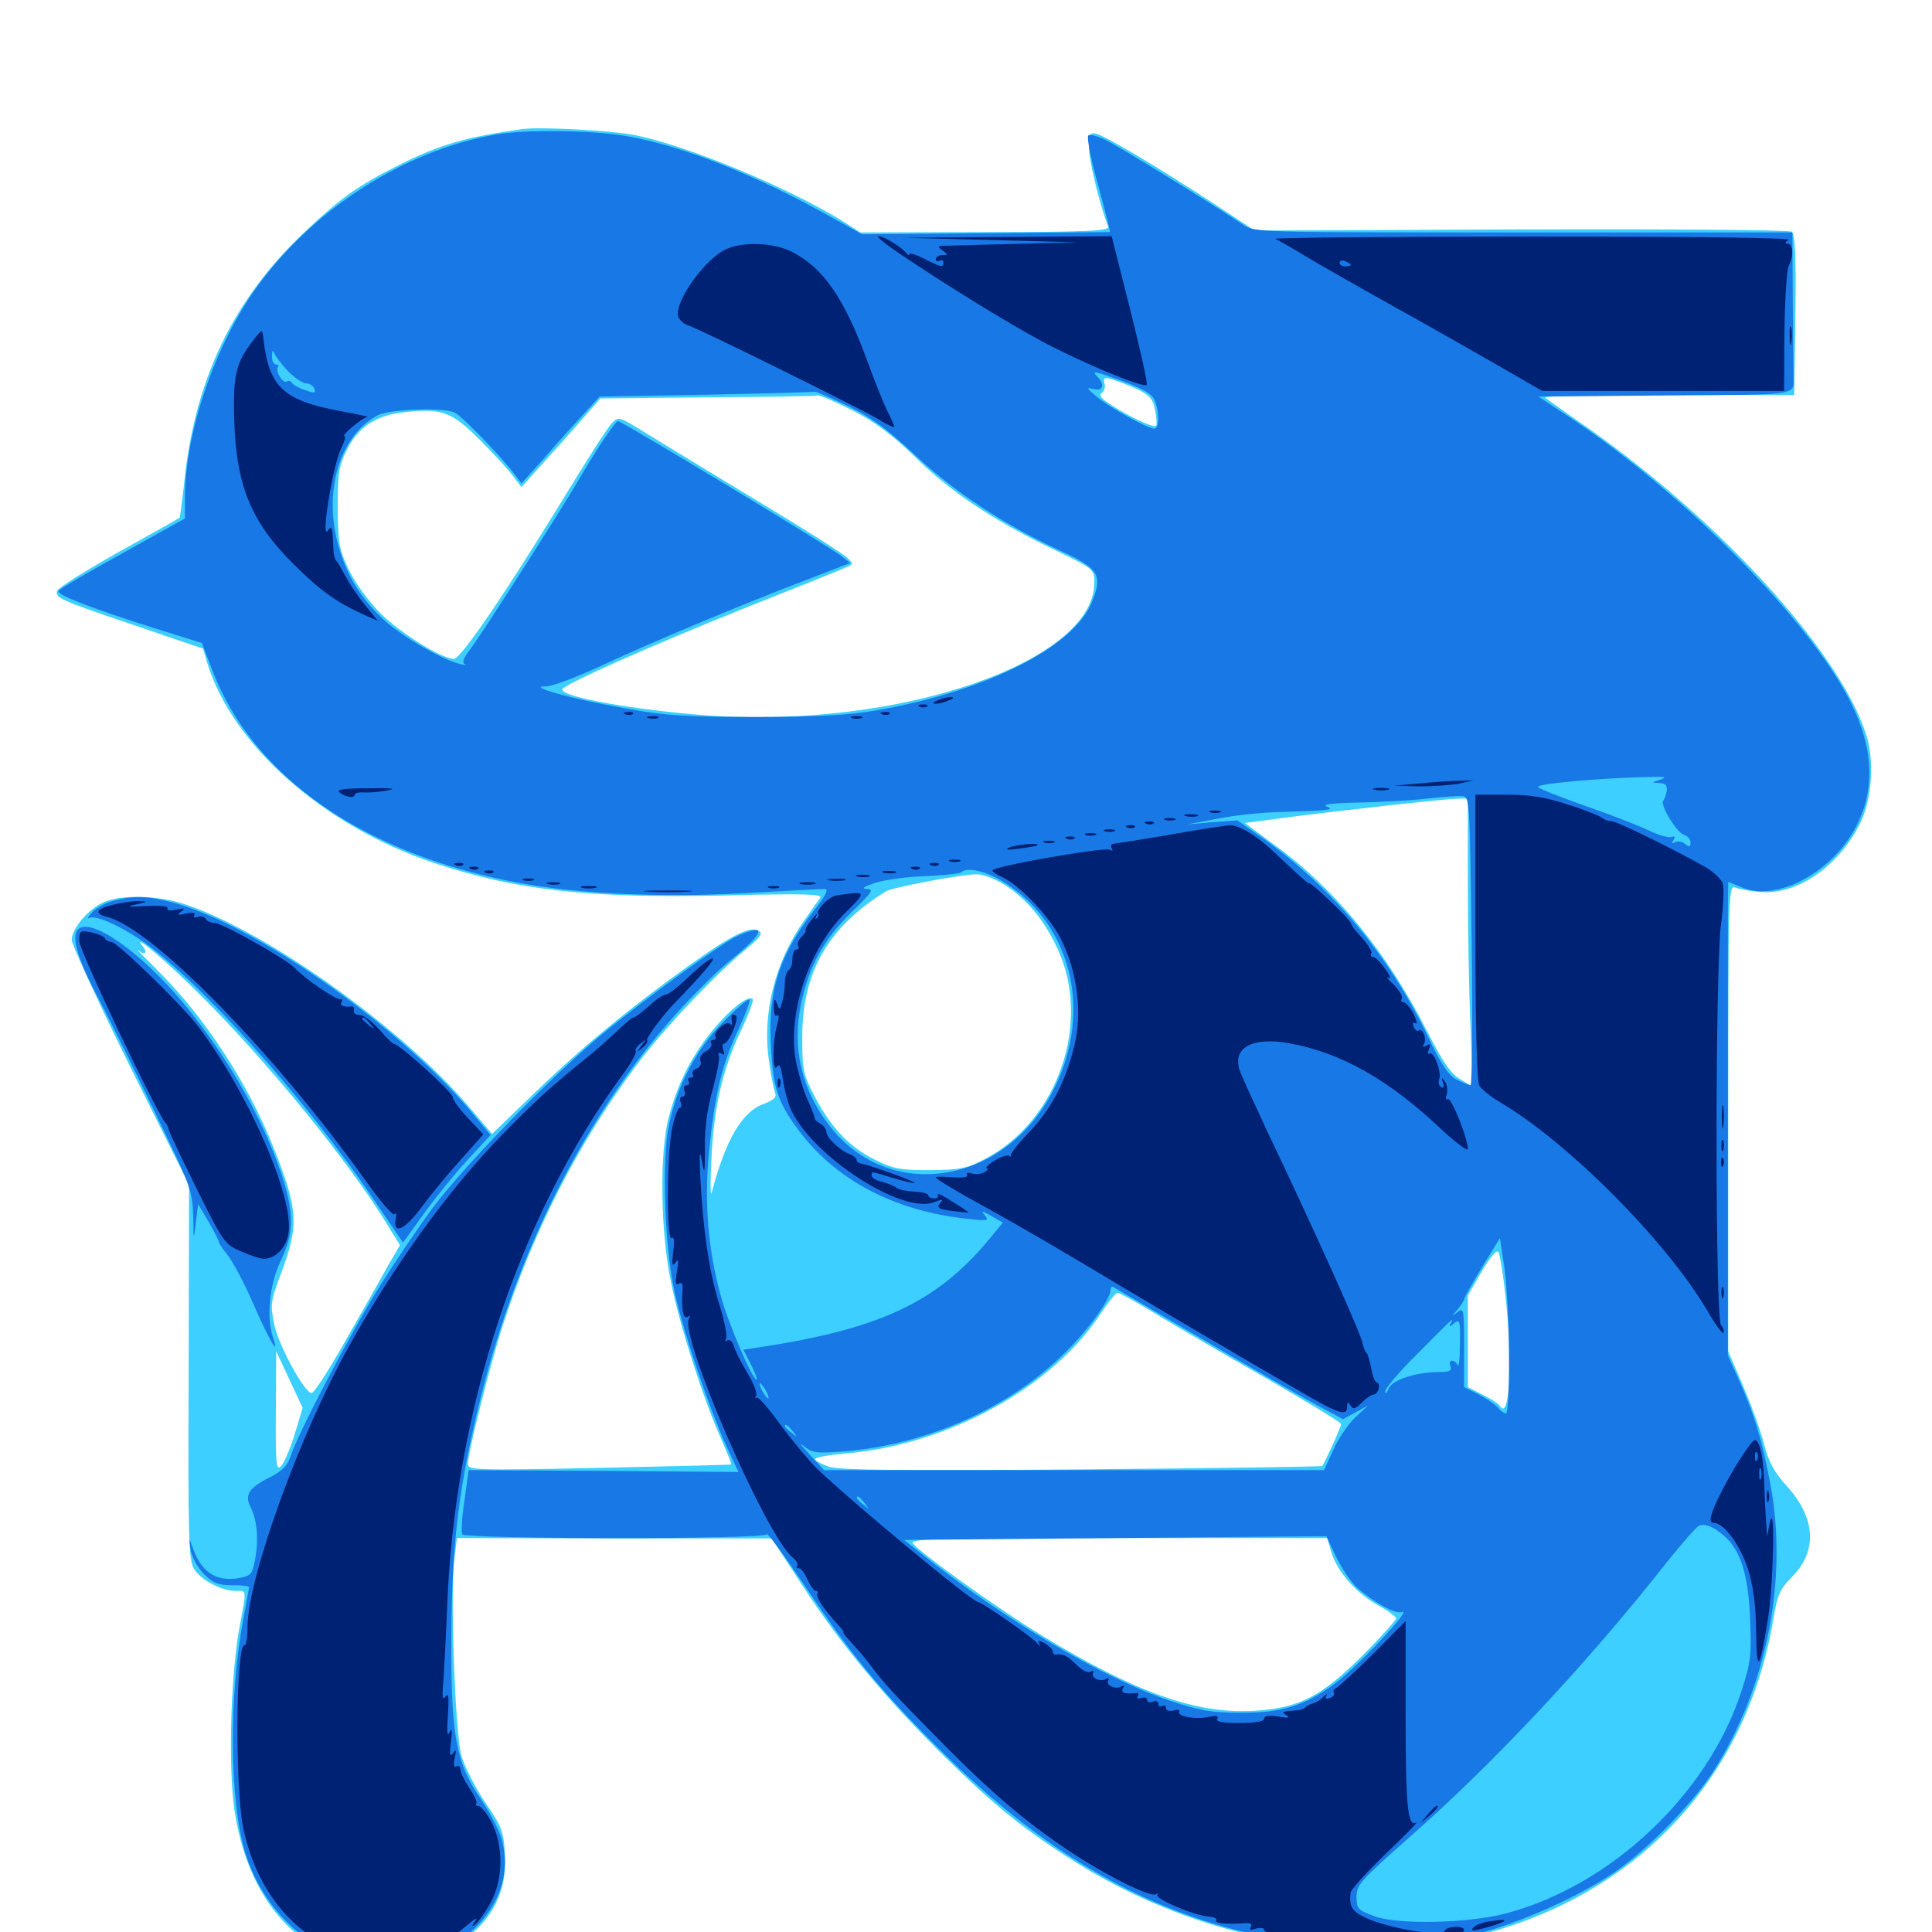<svg xmlns="http://www.w3.org/2000/svg" viewBox="0 -1000 1000 1000">
	<path fill="#3ccfff" d="M270.508 -933.203C241.211 -929.102 227.539 -925.195 206.25 -914.453C185.156 -903.906 175.586 -897.07 156.641 -878.906C120.508 -844.336 101.172 -803.906 95.508 -751.758C94.336 -741.016 93.164 -732.227 92.969 -732.031C92.969 -731.836 78.906 -724.023 61.719 -714.453C44.727 -704.883 30.273 -695.898 29.688 -694.336C28.32 -690.625 30.273 -689.648 69.531 -676.367L105.078 -664.258L107.227 -657.031C119.922 -614.648 167.383 -572.656 224.023 -553.516C267.383 -539.062 304.883 -534.961 375.586 -536.523C415.43 -537.5 425.586 -537.305 424.609 -535.352C423.633 -534.18 420.117 -528.906 416.602 -524.023C401.172 -502.539 394.336 -475.195 398.047 -450.781C399.023 -443.359 400.586 -435.938 401.172 -434.375C402.148 -432.031 400.586 -430.664 395.508 -428.711C384.18 -424.805 375.586 -410.156 368.359 -382.617C367.773 -380.469 367.578 -387.5 368.164 -398.242C369.141 -425.391 373.828 -446.094 383.008 -465.43C387.305 -474.414 390.234 -482.227 389.648 -482.812C387.305 -485.156 377.734 -477.539 368.75 -466.602C357.812 -453.125 350.977 -439.648 346.289 -422.266C341.211 -404.297 341.797 -361.719 347.461 -335.547C351.953 -313.281 364.453 -274.805 373.242 -255.273C376.367 -248.242 378.711 -242.188 378.516 -241.992C378.125 -241.797 347.461 -241.016 310.156 -240.234C245.117 -238.867 242.188 -239.062 242.188 -242.383C242.188 -248.047 253.516 -292.969 259.961 -313.086C275.977 -362.5 298.633 -407.227 328.711 -447.656C342.188 -466.016 370.312 -495.898 386.719 -509.18C393.75 -515.039 394.922 -516.797 392.773 -518.164C388.477 -520.898 378.906 -516.211 356.836 -500.391C326.953 -479.102 300.781 -457.617 276.562 -434.18L254.688 -413.086L242.383 -427.539C207.617 -468.164 138.477 -517.578 96.094 -531.836C82.227 -536.523 63.477 -537.109 54.102 -533.203C46.094 -529.883 37.109 -519.531 37.109 -513.477C37.109 -511.133 50.781 -481.445 67.383 -447.852L97.852 -386.719L97.656 -289.648C97.266 -202.539 97.656 -191.992 100.586 -187.695C104.297 -182.031 114.648 -176.562 121.875 -176.562C127.93 -176.562 127.734 -177.93 123.828 -157.031C119.141 -130.664 117.969 -81.445 121.875 -59.766C127.734 -26.172 143.555 -1.953 167.383 10.156C177.734 15.43 180.469 15.82 199.219 15.82C217.969 15.82 220.703 15.234 230.078 10.352C252.344 -1.367 262.891 -18.359 261.328 -40.625C260.742 -51.953 259.57 -54.883 251.172 -66.992C246.094 -74.609 240.625 -85.352 238.867 -91.016C235.547 -102.734 233.008 -174.805 235.156 -192.969L236.523 -203.906L317.969 -203.711H399.414L415.625 -178.906C435.156 -148.828 458.789 -120.508 488.477 -91.211C515.234 -64.844 530.469 -52.734 557.031 -35.938C614.648 0 684.375 15.625 744.141 6.055C837.695 -9.18 902.93 -72.461 917.969 -162.305C919.922 -174.414 921.289 -177.539 927.539 -183.789C940.82 -197.266 939.844 -214.062 925 -230.664C918.359 -237.891 915.43 -243.359 913.086 -252.539C911.328 -259.375 906.445 -272.852 902.148 -282.812L894.531 -300.586V-421.484C894.531 -535.742 894.727 -542.188 898.047 -540.625C899.805 -539.844 906.055 -538.672 911.719 -538.281C930.664 -536.914 952.148 -551.953 963.086 -574.414C968.945 -586.719 970.312 -606.641 965.82 -620.117C951.562 -664.062 887.109 -733.984 815.43 -783.008C808.008 -788.281 800.977 -793.164 799.805 -794.141C798.828 -795.117 826.758 -795.703 863.281 -795.703L928.711 -795.508L929.297 -836.914C929.688 -868.75 929.102 -878.906 927.344 -880.078C925.977 -881.055 862.891 -881.445 787.109 -881.25L649.414 -880.664L629.883 -893.555C600.977 -912.5 571.484 -930.078 567.188 -930.859C563.867 -931.445 563.477 -930.273 563.672 -922.656C564.062 -915.234 569.336 -893.555 573.633 -882.617C574.414 -880.469 561.719 -879.883 509.961 -879.883L445.312 -879.688L437.109 -884.961C408.789 -902.734 354.102 -925.391 327.539 -930.273C314.648 -932.617 279.297 -934.375 270.508 -933.203ZM588.867 -798.438C594.922 -795.508 596.875 -793.359 597.852 -787.891C598.633 -784.18 598.828 -780.469 598.438 -779.688C597.461 -778.125 583.398 -784.766 573.633 -791.406C569.727 -793.945 568.75 -795.703 570.312 -796.68C571.484 -797.461 572.266 -799.609 571.68 -801.562C570.898 -804.492 571.68 -804.883 575.977 -803.516C578.711 -802.734 584.57 -800.391 588.867 -798.438ZM441.406 -787.5C452.93 -781.641 461.719 -775 473.242 -763.867C491.797 -745.508 513.867 -730.859 544.531 -716.016C566.406 -705.469 566.406 -705.469 566.406 -698.438C566.406 -657.422 465.625 -622.656 366.406 -629.688C329.297 -632.422 291.016 -639.062 291.016 -643.164C291.016 -645.312 335.547 -665.234 386.719 -685.742C411.914 -695.703 434.766 -704.883 437.305 -706.055C441.992 -708.008 441.992 -708.008 438.281 -711.523C436.328 -713.477 415.625 -726.562 392.578 -740.43C369.531 -754.297 343.75 -770.117 335.352 -775.195C320.312 -784.57 320.117 -784.57 316.602 -780.859C314.648 -778.906 303.125 -760.938 291.016 -741.016C260.742 -691.602 238.477 -658.984 234.961 -658.984C228.711 -658.984 207.617 -672.07 197.07 -682.422C191.016 -688.477 183.789 -698.242 180.664 -704.883C175.586 -715.43 175 -718.555 174.805 -737.109C174.805 -754.883 175.391 -758.984 179.492 -766.992C185.352 -779.102 194.727 -785.156 209.961 -786.719C228.711 -788.672 233.789 -786.914 248.242 -772.461C255.273 -765.43 263.086 -757.031 265.43 -753.711L269.922 -747.852L277.93 -756.836C282.422 -761.719 291.602 -771.875 298.438 -779.688L310.742 -793.75L365.82 -794.336C396.094 -794.531 421.875 -794.922 423.242 -795.312C424.414 -795.508 432.617 -791.992 441.406 -787.5ZM759.766 -543.359C759.766 -519.336 760.352 -485.742 761.133 -468.75L762.305 -437.5L755.859 -441.406C750.977 -444.141 746.875 -450.195 738.477 -466.602C717.773 -507.227 691.016 -539.844 660.156 -562.305L644.336 -574.023L663.477 -576.562C691.992 -580.273 746.094 -586.328 753.516 -586.523L759.766 -586.719ZM519.727 -542.188C531.445 -534.766 540.43 -523.828 547.266 -509.18C565.234 -470.898 547.656 -419.727 509.57 -400C500.391 -395.117 496.875 -394.531 481.445 -394.336C466.016 -394.336 462.5 -394.922 452.734 -399.805C439.648 -406.25 430.078 -416.406 421.484 -432.812C415.625 -444.141 415.234 -446.484 415.234 -463.672C415.43 -497.266 428.711 -520.117 458.594 -538.672C461.914 -540.625 496.484 -547.266 505.078 -547.461C508.398 -547.656 514.648 -545.312 519.727 -542.188ZM56.641 -521.484C56.641 -521.875 55.859 -522.266 54.688 -522.266C53.711 -522.266 52.734 -521.289 52.734 -520.117C52.734 -519.141 53.711 -518.75 54.688 -519.336C55.859 -519.922 56.641 -520.898 56.641 -521.484ZM104.492 -484.18C138.477 -450.391 180.273 -399.023 199.805 -367.188L207.031 -355.469L200.586 -344.531C197.266 -338.281 187.305 -320.898 178.711 -305.859C170.117 -290.625 162.305 -278.516 161.133 -278.906C157.031 -280.078 144.336 -303.516 141.992 -314.258C139.844 -324.805 140.039 -326.367 145.312 -340.43C154.883 -365.82 154.492 -373.828 141.406 -406.445C128.32 -439.258 106.25 -473.047 82.227 -497.07C75.195 -504.102 70.117 -509.18 71.289 -508.398C74.609 -505.273 76.758 -506.641 74.023 -509.961C66.992 -518.75 86.914 -501.953 104.492 -484.18ZM779.102 -330.469C783.008 -296.484 781.445 -263.867 776.367 -272.266C775.781 -273.438 771.68 -275.977 767.383 -278.125L759.766 -282.031V-305.859V-329.492L766.992 -341.992C771.484 -349.609 774.805 -353.32 775.586 -351.953C776.367 -350.586 777.93 -340.82 779.102 -330.469ZM599.219 -319.336C609.57 -313.086 635.352 -298.047 656.25 -286.133C677.148 -274.023 694.336 -263.672 694.141 -262.891C694.141 -261.328 685.547 -242.578 684.375 -241.211C683.984 -240.82 627.93 -240.039 559.961 -239.453C466.016 -238.672 434.57 -239.062 429.102 -240.82C425.195 -242.188 421.875 -243.945 421.875 -244.727C421.875 -245.703 428.906 -246.875 437.305 -247.656C490.625 -251.953 545.312 -282.227 570.117 -320.703C573.828 -326.172 577.539 -330.859 578.516 -330.859C579.492 -330.859 588.672 -325.781 599.219 -319.336ZM152.539 -257.617C150.195 -250.195 147.07 -242.773 145.508 -241.211C142.969 -238.477 142.578 -241.797 142.773 -269.336L142.969 -300.586L149.805 -285.938L156.641 -271.289ZM689.062 -196.68C692.188 -186.523 701.562 -175.781 712.891 -169.336C718.359 -166.406 722.656 -163.086 722.656 -162.305C722.656 -161.523 715.039 -152.93 705.664 -143.555C683.789 -121.68 672.461 -115.82 648.438 -114.453C618.945 -112.891 587.5 -124.023 538.867 -153.711C517.969 -166.406 477.148 -195.508 472.656 -200.977C470.508 -203.516 481.836 -203.906 578.516 -203.906H686.914Z"/>
	<path fill="#1878e5" d="M257.227 -930.469C208.789 -922.266 159.766 -890.43 130.859 -848.438C109.961 -817.969 95.703 -774.609 95.703 -741.992V-731.641L63.477 -713.672C45.703 -703.906 30.859 -695.117 30.273 -694.141C29.102 -692.188 46.875 -685.352 80.078 -674.805L104.492 -667.188L109.961 -652.93C131.055 -597.656 188.867 -557.617 268.945 -542.969C299.219 -537.305 342.578 -535.352 384.766 -537.695C406.25 -538.867 425.195 -539.844 426.953 -539.844C429.102 -539.844 427.344 -536.328 421.289 -528.711C403.32 -505.469 397.461 -487.5 399.023 -458.984C400 -436.523 402.734 -428.906 414.648 -413.281C433.984 -388.477 463.867 -373.047 500.781 -369.141C511.133 -367.969 512.109 -368.164 509.766 -370.898C507.617 -373.438 508.203 -373.438 513.281 -370.508L519.141 -367.188L511.523 -358.008C484.375 -325.586 455.078 -311.914 391.211 -302.344L384.766 -301.367L388.672 -293.75C390.82 -289.453 392.188 -285.938 391.602 -285.938C389.453 -285.938 377.148 -314.453 373.242 -328.711C366.406 -353.125 364.453 -377.734 366.992 -404.102C369.922 -433.594 373.633 -449.023 382.227 -467.188C385.938 -475.195 388.477 -482.031 387.891 -482.617C387.305 -483.203 381.25 -478.125 374.609 -471.289C360.352 -456.836 350.781 -438.867 346.289 -417.969C342.383 -399.219 343.945 -354.102 349.414 -330.078C354.297 -308.789 366.992 -271.484 375.586 -252.344L382.227 -238.086L312.305 -238.672L242.578 -239.062L240.43 -223.438C239.062 -214.844 238.672 -206.836 239.258 -205.859C240.82 -203.32 395.898 -203.125 396.875 -205.859C397.266 -206.836 405.469 -195.508 415.43 -180.859C439.844 -144.336 455.469 -125.195 485.352 -95.508C544.531 -36.133 603.516 -4.492 671.484 5.273C698.047 8.984 742.969 6.641 766.602 0.391C787.5 -5.273 814.453 -17.188 832.617 -28.906C849.805 -39.648 875.586 -65.625 886.719 -83.008C914.453 -126.367 925.781 -183.008 916.211 -232.422C911.914 -255.273 908.008 -267.969 899.609 -286.719L894.336 -298.438V-407.812V-530.469L894.531 -543.555L901.758 -540.625C919.727 -533.008 948.633 -548.633 960.742 -572.266C970.703 -591.406 969.727 -612.695 958.008 -636.328C937.109 -678.32 872.266 -744.141 813.086 -783.594L796.289 -794.727L861.914 -795.312C931.836 -795.703 928.32 -795.312 928.32 -804.492C928.32 -806.055 928.125 -823.633 927.93 -843.555L927.734 -879.688H788.672C651.758 -879.688 649.219 -879.688 643.555 -883.594C629.297 -893.359 578.516 -924.609 571.875 -927.734C567.773 -929.688 563.867 -930.664 563.281 -929.883C562.5 -929.102 564.258 -919.531 567.188 -908.594C570.312 -897.461 573.047 -886.523 573.633 -884.18L574.609 -879.883L510.547 -879.297L446.289 -878.711L431.445 -886.914C391.211 -909.57 353.516 -924.414 324.609 -929.492C307.031 -932.617 272.852 -933.008 257.227 -930.469ZM149.023 -808.008C152.344 -804.492 156.641 -801.562 158.398 -801.562C160.156 -801.562 162.109 -800.391 162.695 -798.828C163.672 -796.484 162.891 -796.289 158.008 -798.047C154.883 -799.023 151.758 -800.781 151.172 -801.758C150.586 -802.734 149.414 -803.125 148.438 -802.539C146.289 -801.172 142.188 -808.398 143.945 -810.156C144.531 -810.742 144.141 -811.328 142.969 -811.328C141.602 -811.328 140.625 -813.281 140.82 -815.82C140.82 -818.555 141.211 -819.141 141.992 -817.188C142.578 -815.625 145.703 -811.328 149.023 -808.008ZM582.031 -802.344C592.383 -798.438 596.484 -795.898 597.852 -792.383C600.195 -785.938 600 -778.125 597.461 -778.125C594.141 -778.125 573.828 -789.258 567.383 -794.922C562.305 -799.219 562.109 -799.609 566.016 -798.633C570.898 -797.266 572.07 -800.977 567.969 -805.078C564.648 -808.398 566.406 -808.008 582.031 -802.344ZM438.867 -789.844C451.172 -783.789 459.375 -777.734 473.438 -764.648C493.75 -745.508 519.922 -728.32 548.242 -715.234C568.75 -705.859 570.898 -702.539 565.234 -688.477C555.859 -665.039 510.156 -641.992 453.125 -632.227C439.844 -629.883 422.461 -628.906 391.602 -628.906C355.273 -628.906 344.727 -629.492 323.438 -633.398C295.312 -638.281 272.07 -644.922 282.422 -644.727C285.938 -644.727 298.828 -649.609 311.719 -655.664C337.305 -667.578 383.398 -686.914 417.773 -700L440.039 -708.594L435.352 -712.305C429.492 -716.992 321.68 -782.031 319.922 -782.031C318.555 -782.031 308.984 -767.773 300.781 -753.711C291.992 -738.477 249.219 -671.484 243.75 -664.453C239.844 -659.375 238.867 -657.031 240.625 -656.25C241.992 -655.664 241.016 -655.664 238.281 -656.25C228.32 -658.594 206.25 -671.68 197.461 -680.273C185.547 -691.797 178.711 -703.711 174.609 -719.531C167.578 -747.266 176.367 -775 195.703 -785.156C201.953 -788.281 230.273 -789.258 235.547 -786.328C239.453 -784.18 257.812 -765.43 265.43 -755.664L269.922 -749.805L282.031 -763.281C288.477 -770.898 297.656 -780.859 302.148 -785.742L310.352 -794.727L365.625 -795.703C396.094 -796.289 421.289 -797.07 421.68 -797.266C422.266 -797.461 429.883 -794.141 438.867 -789.844ZM859.375 -596.484C854.688 -594.922 854.688 -594.922 858.789 -594.727C862.109 -594.531 863.086 -593.555 862.695 -590.625C862.305 -588.477 861.523 -586.328 860.938 -585.547C858.984 -583.789 867.578 -569.336 871.484 -567.969C873.438 -567.383 875 -565.625 875 -563.867C875 -561.523 874.414 -561.328 872.07 -563.281C870.508 -564.453 868.164 -564.844 866.992 -564.062C865.43 -563.086 865.234 -563.477 866.211 -565.234C867.188 -566.797 866.797 -567.383 865.039 -566.797C863.477 -566.211 858.398 -567.773 853.516 -570.117C848.633 -572.461 834.18 -578.125 821.289 -582.617C808.398 -587.109 797.07 -591.602 796.094 -592.578C794.336 -594.336 829.883 -597.461 854.492 -597.852C861.914 -598.047 863.086 -597.656 859.375 -596.484ZM744.727 -589.258C745.898 -589.844 744.922 -590.234 742.188 -590.234C739.453 -590.234 738.477 -589.844 739.844 -589.258C741.016 -588.867 743.359 -588.867 744.727 -589.258ZM725.195 -587.305C726.367 -587.891 725.391 -588.281 722.656 -588.281C719.922 -588.281 718.945 -587.891 720.312 -587.305C721.484 -586.914 723.828 -586.914 725.195 -587.305ZM761.719 -512.891C762.305 -471.875 761.914 -438.281 761.133 -438.281C760.352 -438.281 757.031 -439.648 753.906 -441.211C749.805 -443.359 746.094 -448.828 739.648 -462.305C719.531 -504.688 690.43 -539.844 653.32 -566.406L640.43 -575.391L627.344 -574.414L614.258 -573.242L629.883 -576.172C638.477 -577.93 652.93 -579.492 662.109 -579.688C688.477 -580.469 691.211 -580.859 686.523 -582.617C684.18 -583.594 690.039 -584.375 702.148 -584.57C712.891 -584.766 728.711 -585.547 737.305 -586.523C745.898 -587.5 754.688 -588.086 756.836 -587.891C760.742 -587.695 760.742 -585.938 761.719 -512.891ZM676.367 -581.445C677.539 -582.031 676.562 -582.422 673.828 -582.422C671.094 -582.422 670.117 -582.031 671.484 -581.445C672.656 -581.055 675 -581.055 676.367 -581.445ZM611.914 -571.68C613.086 -572.266 612.109 -572.656 609.375 -572.656C606.641 -572.656 605.664 -572.266 607.031 -571.68C608.203 -571.289 610.547 -571.289 611.914 -571.68ZM600.195 -569.727C601.367 -570.312 600.391 -570.703 597.656 -570.703C594.922 -570.703 593.945 -570.312 595.312 -569.727C596.484 -569.336 598.828 -569.336 600.195 -569.727ZM590.43 -567.773C591.602 -568.359 590.234 -568.75 586.914 -568.75C583.789 -568.75 582.617 -568.359 584.57 -567.773C586.328 -567.383 589.062 -567.383 590.43 -567.773ZM536.523 -558.203C537.305 -558.789 536.133 -559.375 533.984 -559.18C531.836 -559.18 531.25 -558.594 532.812 -558.008C534.18 -557.422 535.938 -557.617 536.523 -558.203ZM527.93 -556.055C529.102 -556.641 528.125 -557.031 525.391 -557.031C522.656 -557.031 521.68 -556.641 523.047 -556.055C524.219 -555.664 526.562 -555.664 527.93 -556.055ZM520.312 -542.969C554.492 -521.094 565.43 -477.148 546.094 -437.5C522.07 -387.5 461.523 -376.562 429.883 -416.602C415.039 -435.352 409.766 -457.227 414.648 -480.469C418.75 -500 426.172 -513.477 440.625 -527.734C451.367 -538.086 452.539 -539.844 448.828 -539.844C445.703 -540.039 446.68 -540.82 452.148 -542.773C456.445 -544.336 468.164 -546.094 478.125 -546.484C488.281 -546.875 496.875 -547.852 497.461 -548.438C500.586 -551.562 510.938 -549.023 520.312 -542.969ZM440.039 -540.43C441.211 -541.016 440.234 -541.406 437.5 -541.406C434.766 -541.406 433.789 -541.016 435.156 -540.43C436.328 -540.039 438.672 -540.039 440.039 -540.43ZM781.055 -298.242C781.25 -281.836 780.469 -268.359 779.492 -268.359C778.516 -268.359 776.758 -269.727 775.195 -271.484C773.828 -273.047 769.336 -276.172 765.234 -278.32L757.812 -282.031V-302.734C757.812 -322.266 757.617 -323.438 754.492 -320.898C751.172 -318.359 751.172 -318.359 754.492 -322.266C756.25 -324.414 757.812 -326.758 757.812 -327.539C757.812 -328.125 761.914 -335.547 766.992 -343.945L776.367 -359.18L778.711 -343.555C779.883 -334.961 781.055 -314.453 781.055 -298.242ZM622.07 -307.031C646.875 -292.383 673.438 -277.148 681.055 -273.047L695.117 -265.43L701.562 -268.945L708.008 -272.461L701.367 -266.211C697.656 -262.695 692.578 -255.078 690.039 -249.414L685.352 -239.062H555.859H426.562L418.945 -247.266C414.648 -251.953 413.281 -253.711 416.016 -251.562C420.508 -247.852 422.461 -247.656 437.5 -248.828C480.859 -252.539 523.242 -271.68 551.758 -300.391C563.672 -312.109 574.805 -327.734 574.805 -332.227C574.805 -333.594 575.391 -334.375 575.977 -333.984C576.562 -333.594 597.461 -321.484 622.07 -307.031ZM750.781 -314.844C749.805 -313.086 750.391 -313.086 752.539 -315.039C755.664 -317.383 755.859 -316.602 755.664 -304.297C755.664 -296.875 755.078 -291.992 754.492 -293.359C754.102 -294.531 752.734 -295.703 751.562 -295.703C750.391 -295.703 750 -294.336 750.781 -292.773C751.562 -290.43 750.195 -289.844 744.922 -289.844C733.008 -289.844 720.508 -285.742 718.75 -281.25C717.773 -278.906 716.992 -278.32 716.992 -279.688C716.797 -281.25 724.414 -290.234 733.984 -299.609C751.562 -317.383 753.125 -318.945 750.781 -314.844ZM396.484 -280.078C397.656 -277.93 398.047 -276.172 397.656 -276.172C397.07 -276.172 395.703 -277.93 394.531 -280.078C393.359 -282.227 392.969 -283.984 393.359 -283.984C393.945 -283.984 395.312 -282.227 396.484 -280.078ZM410.352 -259.18C412.891 -256.055 412.695 -255.859 409.766 -258.398C407.812 -259.766 406.25 -261.328 406.25 -261.719C406.25 -263.281 407.812 -262.305 410.352 -259.18ZM447.461 -222.07C450 -218.945 449.805 -218.75 446.875 -221.289C443.555 -223.828 442.578 -225.391 444.141 -225.391C444.531 -225.391 446.094 -223.828 447.461 -222.07ZM892.383 -205.078C900.977 -197.461 904.883 -185.156 905.859 -162.305C906.641 -143.164 906.25 -139.648 901.367 -124.609C883.984 -71.094 833.594 -23.828 779.297 -9.57C759.961 -4.492 724.023 -3.711 711.914 -8.008C702.734 -11.328 702.148 -11.914 702.148 -18.359C702.148 -24.414 704.297 -26.758 729.492 -49.023C772.07 -86.328 821.484 -138.867 862.891 -191.602C870.703 -201.367 878.125 -209.766 879.492 -210.352C882.812 -211.523 886.914 -209.766 892.383 -205.078ZM702.344 -178.32C711.133 -170.508 722.461 -164.258 725.781 -165.625C731.25 -167.773 702.539 -137.109 690.82 -128.516C675.195 -116.992 663.086 -113.281 641.602 -113.477C627.344 -113.477 620.508 -114.648 605.469 -119.727C571.289 -131.25 519.336 -161.914 476.562 -196.094L467.969 -202.93L577.148 -203.906L686.523 -204.883L691.602 -194.141C694.531 -188.281 699.219 -181.055 702.344 -178.32ZM58.203 -533.594C54.297 -532.617 49.414 -529.883 47.461 -527.539C45.508 -525.391 44.922 -524.219 46.094 -524.805C49.023 -526.562 60.938 -521.484 72.266 -513.867C102.93 -492.969 158.008 -431.641 194.531 -377.539L208.594 -356.836L219.336 -371.68C225.195 -379.883 235.352 -392.383 241.992 -399.609L253.906 -412.5L243.359 -425.195C205.273 -470.117 130.469 -522.266 88.867 -533.008C75.977 -536.328 68.75 -536.523 58.203 -533.594ZM40.43 -518.945C36.719 -515.43 40.039 -503.711 50.977 -483.203C57.422 -470.898 70.898 -443.555 81.055 -422.461C98.633 -386.328 99.609 -383.594 100 -370.703C100.195 -357.617 100.195 -357.617 101.367 -366.992L102.539 -376.758L108.008 -367.578C110.938 -362.5 113.281 -357.812 113.281 -357.227C113.281 -356.445 115.43 -353.32 117.773 -350.391C120.312 -347.461 126.172 -336.328 130.859 -325.781C138.672 -307.617 145.117 -296.289 141.406 -307.422C137.695 -317.969 139.453 -335.156 145.312 -347.461C152.344 -362.109 152.344 -371.875 145.703 -392.188C135.547 -422.461 116.406 -455.273 93.555 -482.422C71.875 -508.008 46.68 -525.391 40.43 -518.945ZM381.836 -515.625C373.633 -511.914 333.984 -483.203 311.133 -464.258C284.766 -442.383 239.648 -396.094 223.242 -373.828C215.82 -363.672 203.711 -345.703 196.484 -334.18C181.836 -310.742 154.102 -257.812 150.586 -246.68C148.828 -241.406 146.289 -238.672 139.648 -235.352C128.711 -229.883 126.367 -226.172 129.883 -219.531C133.008 -213.281 133.984 -203.32 132.031 -192.773C130.664 -185.352 129.883 -184.375 123.828 -183.203C111.719 -181.055 103.906 -186.328 99.414 -199.805C97.852 -204.102 97.852 -203.711 98.633 -198.047C99.219 -194.141 102.148 -188.867 105.469 -185.352C110.156 -180.664 112.891 -179.492 120.117 -179.492C125 -179.492 128.906 -179.102 128.906 -178.516C128.906 -177.93 127.539 -170.508 125.977 -162.109C118.359 -122.07 118.75 -67.773 126.953 -41.016C135.547 -13.477 156.641 7.812 181.641 14.062C226.367 25.391 270.117 -9.18 259.766 -47.656C258.594 -52.344 253.711 -61.719 249.023 -68.555C235.938 -87.695 233.398 -101.367 233.594 -153.125C233.789 -201.367 237.695 -232.227 249.219 -278.32C268.359 -354.102 303.516 -423.047 349.219 -474.414C358.789 -485.156 372.461 -498.633 379.688 -504.297C395.898 -517.578 396.875 -522.266 381.836 -515.625Z"/>
	<path fill="#002274" d="M463.867 -869.922C488.281 -853.32 521.289 -833.008 539.453 -823.242C559.961 -812.305 591.797 -799.023 593.555 -800.781C594.141 -801.367 590.234 -818.945 584.961 -839.844L575.391 -877.734L521.68 -877.344L467.773 -876.953L512.695 -875.781L557.617 -874.609L528.32 -873.828C512.305 -873.438 495.703 -873.047 491.602 -872.852C485.352 -872.852 484.766 -872.461 487.695 -870.508C490.82 -868.164 490.82 -867.969 487.695 -867.969C485.938 -867.969 484.375 -866.992 484.375 -865.82C484.375 -864.844 485.352 -864.453 486.328 -865.039C487.5 -865.625 488.281 -865.234 488.281 -864.258C488.281 -861.328 487.305 -861.523 478.516 -866.016C474.219 -868.164 470.703 -869.336 470.703 -868.555C470.703 -867.578 469.922 -867.969 469.141 -868.945C466.992 -871.875 457.617 -877.734 454.688 -877.734C453.32 -877.734 457.617 -874.219 463.867 -869.922ZM660.156 -876.367C661.719 -875.586 668.75 -871.68 675.781 -867.383C682.812 -863.086 703.516 -851.367 721.68 -841.211C740.039 -831.055 764.648 -816.992 776.562 -810.156L798.242 -797.656H860.742H923.438L923.633 -828.125C923.828 -844.922 924.805 -860.352 925.781 -862.305C928.516 -867.188 928.125 -873.828 925.391 -873.828C923.633 -873.828 923.828 -874.609 925.781 -875.781C927.734 -876.953 881.25 -877.539 792.969 -877.539C718.359 -877.539 658.594 -876.953 660.156 -876.367ZM704.688 -874.414C710.742 -874.805 705.664 -875 693.359 -875C681.055 -875 675.977 -874.805 682.227 -874.414C688.281 -874.023 698.438 -874.023 704.688 -874.414ZM741.797 -874.414C743.555 -875 741.992 -875.391 738.281 -875.391C734.57 -875.391 733.008 -875 734.961 -874.414C736.719 -874.023 739.844 -874.023 741.797 -874.414ZM845.312 -874.414C862.109 -874.609 847.852 -875 813.477 -875C779.102 -875 765.234 -874.609 782.812 -874.414C800.391 -874.023 828.516 -874.023 845.312 -874.414ZM701.172 -868.164C701.172 -868.945 696.875 -869.922 691.406 -870.312C686.133 -870.508 682.617 -870.117 683.398 -869.336C685.352 -867.383 701.172 -866.406 701.172 -868.164ZM699.219 -862.891C699.219 -862.5 697.852 -862.109 696.289 -862.109C694.727 -862.109 693.359 -862.891 693.359 -864.062C693.359 -865.039 694.727 -865.43 696.289 -864.844C697.852 -864.062 699.219 -863.281 699.219 -862.891ZM800.781 -804.688C800.781 -805.078 800 -805.469 798.828 -805.469C797.852 -805.469 796.875 -804.492 796.875 -803.32C796.875 -802.344 797.852 -801.953 798.828 -802.539C800 -803.125 800.781 -804.102 800.781 -804.688ZM894.922 -800.195C907.031 -800.391 897.656 -800.781 874.023 -800.781C850.391 -800.781 840.43 -800.391 851.953 -800.195C863.477 -799.805 882.812 -799.805 894.922 -800.195ZM375.977 -871.094C365.234 -866.406 349.219 -844.141 350.977 -836.328C351.562 -834.57 353.711 -832.422 356.055 -831.641C361.914 -829.883 444.336 -789.062 454.688 -783.008C459.18 -780.078 462.891 -778.516 462.891 -779.102C462.891 -779.688 461.328 -783.398 459.18 -787.5C457.227 -791.406 452.734 -802.734 449.219 -812.305C437.109 -845.703 425.977 -861.719 409.375 -869.922C399.805 -874.414 384.961 -875 375.977 -871.094ZM926.367 -825.977C926.367 -821.68 926.758 -820.117 927.148 -822.656C927.539 -825 927.539 -828.516 927.148 -830.469C926.562 -832.227 926.172 -830.273 926.367 -825.977ZM130.469 -823.047C122.852 -813.086 121.094 -806.836 121.094 -790.234C121.289 -750.391 128.711 -730.859 152.734 -707.227C166.797 -693.359 174.805 -687.891 190.039 -681.055L195.508 -678.711L188.867 -686.914C185.156 -691.406 180.664 -698.242 178.711 -701.953C176.758 -705.664 174.609 -709.18 174.023 -709.766C173.438 -710.352 172.852 -712.305 172.656 -714.258C172.07 -727.539 171.875 -728.32 169.727 -725.391C165.82 -719.531 172.266 -759.57 176.758 -768.359C178.32 -771.484 179.102 -774.219 178.32 -774.219C175.977 -774.219 187.695 -783.984 190.234 -784.18C191.406 -784.18 185.352 -785.547 176.758 -787.109C146.68 -792.578 139.062 -799.609 136.328 -825C135.742 -829.883 135.742 -829.883 130.469 -823.047ZM485.352 -637.5C482.812 -636.523 482.617 -635.742 484.375 -635.742C485.938 -635.742 489.062 -636.523 491.211 -637.5C493.75 -638.477 493.945 -639.258 492.188 -639.258C490.625 -639.258 487.5 -638.477 485.352 -637.5ZM476.172 -634.18C474.609 -634.766 475.195 -635.352 477.344 -635.352C479.492 -635.547 480.664 -634.961 479.883 -634.375C479.297 -633.789 477.539 -633.594 476.172 -634.18ZM323.828 -630.273C322.266 -630.859 322.852 -631.445 325 -631.445C327.148 -631.641 328.32 -631.055 327.539 -630.469C326.953 -629.883 325.195 -629.688 323.828 -630.273ZM456.641 -630.273C455.078 -630.859 455.664 -631.445 457.812 -631.445C459.961 -631.641 461.133 -631.055 460.352 -630.469C459.766 -629.883 458.008 -629.688 456.641 -630.273ZM335.547 -628.32C334.18 -628.906 335.156 -629.297 337.891 -629.297C340.625 -629.297 341.602 -628.906 340.43 -628.32C339.062 -627.93 336.719 -627.93 335.547 -628.32ZM441.016 -628.32C439.648 -628.906 440.625 -629.297 443.359 -629.297C446.094 -629.297 447.07 -628.906 445.898 -628.32C444.531 -627.93 442.188 -627.93 441.016 -628.32ZM735.352 -594.531C742.969 -595.312 752.148 -595.898 755.859 -595.898L762.695 -596.094L754.883 -594.336C750.586 -593.555 741.406 -592.969 734.375 -592.969L721.68 -593.359ZM175.586 -590.039C174.219 -591.406 178.711 -591.992 190.82 -591.992C203.125 -592.188 205.859 -591.797 200.195 -590.82C195.898 -590.039 190.43 -589.648 188.086 -589.844C185.547 -590.039 183.594 -589.453 183.594 -588.672C183.594 -586.523 178.125 -587.5 175.586 -590.039ZM711.523 -591.211C709.57 -591.797 711.133 -592.188 714.844 -592.188C718.555 -592.188 720.117 -591.797 718.359 -591.211C716.406 -590.82 713.281 -590.82 711.523 -591.211ZM763.672 -515.234C763.672 -471.289 764.453 -440.43 765.625 -438.281C766.602 -436.328 771.289 -432.617 775.781 -429.883C811.523 -408.984 862.5 -357.617 883.789 -321.484C887.695 -314.648 891.406 -309.57 891.992 -310.156C892.578 -310.742 892.188 -312.5 890.82 -314.062C887.695 -317.773 887.695 -498.633 890.82 -521.875C891.992 -530.664 892.383 -540.039 891.797 -542.383C891.211 -544.727 886.914 -548.828 882.422 -551.367C865.039 -561.133 836.719 -575 833.984 -575C832.227 -575 830.078 -575.781 829.102 -576.758C827.93 -577.734 820.117 -580.859 811.523 -583.594C800 -587.305 791.992 -588.672 779.883 -588.672H763.672ZM626.562 -579.492C625.195 -580.078 626.172 -580.469 628.906 -580.469C631.641 -580.469 632.617 -580.078 631.445 -579.492C630.078 -579.102 627.734 -579.102 626.562 -579.492ZM613.867 -577.539C611.914 -578.125 613.086 -578.516 616.211 -578.516C619.531 -578.516 620.898 -578.125 619.727 -577.539C618.359 -577.148 615.625 -577.148 613.867 -577.539ZM603.125 -575.586C601.758 -576.172 602.734 -576.562 605.469 -576.562C608.203 -576.562 609.18 -576.172 608.008 -575.586C606.641 -575.195 604.297 -575.195 603.125 -575.586ZM593.359 -573.633C591.797 -574.219 592.383 -574.805 594.531 -574.805C596.68 -575 597.852 -574.414 597.07 -573.828C596.484 -573.242 594.727 -573.047 593.359 -573.633ZM583.594 -571.68C582.031 -572.266 582.617 -572.852 584.766 -572.852C586.914 -573.047 588.086 -572.461 587.305 -571.875C586.719 -571.289 584.961 -571.094 583.594 -571.68ZM605.469 -567.969C591.016 -565.43 577.93 -563.477 576.562 -563.281C575.195 -563.281 574.609 -562.305 575.391 -560.938C576.172 -559.57 575.977 -559.375 574.414 -560.156C571.875 -561.719 513.672 -551.562 513.672 -549.414C513.672 -548.828 515.82 -547.266 518.555 -546.094C527.734 -541.992 543.359 -525.391 549.219 -513.867C557.617 -496.875 560.352 -475.977 556.055 -458.594C551.367 -439.648 543.945 -425.586 532.227 -413.477C526.758 -407.812 522.656 -402.539 523.242 -401.758C523.828 -401.172 523.438 -401.172 522.266 -401.758C521.289 -402.344 517.773 -401.172 514.453 -399.023C511.328 -397.07 509.766 -395.312 510.742 -395.312C511.914 -395.312 511.328 -394.336 509.766 -393.359C508.203 -392.383 505.273 -391.992 503.125 -392.578C500.977 -393.359 500 -392.969 500.586 -391.797C501.367 -390.82 498.438 -390.234 493.164 -390.625C488.281 -391.016 484.375 -391.016 484.375 -390.625C484.375 -389.844 494.922 -383.398 510.742 -374.805C527.344 -365.625 546.484 -354.492 581.055 -333.789C599.414 -322.852 622.852 -308.984 633.398 -302.93C643.75 -296.68 660.547 -287.109 670.508 -281.25C692.383 -268.359 697.266 -266.602 697.266 -271.68C697.266 -274.414 697.656 -274.609 699.023 -272.461C700.391 -270.312 701.562 -270.703 704.883 -274.023C707.031 -276.172 709.766 -278.125 710.742 -278.125C713.281 -278.125 715.039 -283.594 712.695 -284.375C711.523 -284.766 710.352 -288.086 709.766 -291.797C708.984 -295.508 708.008 -299.023 707.422 -299.609C706.641 -300.195 705.859 -302.148 705.469 -304.102C704.688 -309.18 681.25 -361.328 655.078 -416.211C648.438 -430.469 642.383 -443.75 641.602 -446.094C637.891 -457.812 648.242 -463.477 667.578 -459.961C694.336 -455.078 719.141 -441.016 746.289 -415.234C753.711 -408.398 759.766 -403.906 759.766 -405.273C759.766 -410.742 751.172 -432.227 749.414 -431.055C748.438 -430.469 748.047 -431.641 748.828 -433.594C749.414 -435.742 749.023 -438.672 747.852 -440.234C746.094 -442.773 745.898 -442.578 746.875 -439.648C747.656 -437.5 747.266 -436.523 745.898 -437.305C744.727 -438.086 744.336 -439.844 744.922 -441.406C746.289 -444.922 742.188 -456.055 740.039 -454.688C739.062 -454.102 738.867 -455.273 739.648 -457.031C740.625 -459.57 740.234 -459.961 738.281 -458.789C736.719 -457.812 736.133 -458.008 736.914 -459.375C738.672 -461.914 736.523 -467.969 734.375 -466.602C733.594 -466.016 732.227 -466.992 731.641 -468.75C731.055 -470.508 731.25 -471.094 732.617 -470.312C733.789 -469.727 733.203 -471.875 731.641 -475.195C729.883 -478.516 727.539 -481.25 726.367 -481.25C725.195 -481.25 725 -482.031 725.586 -483.203C726.172 -484.18 724.219 -487.5 721.289 -490.43C718.359 -493.164 717.188 -494.727 718.555 -493.945C720.117 -492.969 719.531 -495.117 716.992 -498.438C714.648 -501.953 711.719 -504.688 710.742 -504.688C709.57 -504.688 709.18 -505.469 709.766 -506.445C710.352 -507.422 708.203 -510.938 705.078 -514.453C701.758 -517.969 699.219 -521.289 699.219 -522.07C699.219 -522.852 694.336 -528.125 688.477 -533.594C682.617 -539.258 677.734 -543.359 677.734 -542.773C677.734 -541.992 673.828 -545.312 658.203 -560.156C649.609 -567.969 641.211 -573.047 636.328 -572.852C633.984 -572.656 619.922 -570.508 605.469 -567.969ZM503.906 -386.719C503.906 -387.109 503.125 -387.5 501.953 -387.5C500.977 -387.5 500 -386.523 500 -385.352C500 -384.375 500.977 -383.984 501.953 -384.57C503.125 -385.156 503.906 -386.133 503.906 -386.719ZM571.875 -569.727C570.508 -570.312 571.484 -570.703 574.219 -570.703C576.953 -570.703 577.93 -570.312 576.758 -569.727C575.391 -569.336 573.047 -569.336 571.875 -569.727ZM562.109 -567.773C560.742 -568.359 561.719 -568.75 564.453 -568.75C567.188 -568.75 568.164 -568.359 566.992 -567.773C565.625 -567.383 563.281 -567.383 562.109 -567.773ZM552.344 -565.82C550.781 -566.406 551.367 -566.992 553.516 -566.992C555.664 -567.188 556.836 -566.602 556.055 -566.016C555.469 -565.43 553.711 -565.234 552.344 -565.82ZM540.625 -563.867C539.258 -564.453 540.234 -564.844 542.969 -564.844C545.703 -564.844 546.68 -564.453 545.508 -563.867C544.141 -563.477 541.797 -563.477 540.625 -563.867ZM522.461 -561.328C526.172 -562.891 538.672 -564.062 536.914 -562.5C536.523 -562.109 532.227 -561.328 527.344 -560.742C521.484 -559.961 519.922 -560.156 522.461 -561.328ZM491.797 -554.102C490.43 -554.688 491.406 -555.078 494.141 -555.078C496.875 -555.078 497.852 -554.688 496.68 -554.102C495.312 -553.711 492.969 -553.711 491.797 -554.102ZM235.938 -552.148C234.375 -552.734 234.961 -553.32 237.109 -553.32C239.258 -553.516 240.43 -552.93 239.648 -552.344C239.062 -551.758 237.305 -551.562 235.938 -552.148ZM482.031 -552.148C480.469 -552.734 481.055 -553.32 483.203 -553.32C485.352 -553.516 486.523 -552.93 485.742 -552.344C485.156 -551.758 483.398 -551.562 482.031 -552.148ZM243.75 -550.195C242.188 -550.781 242.773 -551.367 244.922 -551.367C247.07 -551.562 248.242 -550.977 247.461 -550.391C246.875 -549.805 245.117 -549.609 243.75 -550.195ZM472.266 -550.195C470.703 -550.781 471.289 -551.367 473.438 -551.367C475.586 -551.562 476.758 -550.977 475.977 -550.391C475.391 -549.805 473.633 -549.609 472.266 -550.195ZM251.562 -548.242C250 -548.828 250.586 -549.414 252.734 -549.414C254.883 -549.609 256.055 -549.023 255.273 -548.438C254.688 -547.852 252.93 -547.656 251.562 -548.242ZM457.617 -548.242C455.664 -548.828 456.836 -549.219 459.961 -549.219C463.281 -549.219 464.648 -548.828 463.477 -548.242C462.109 -547.852 459.375 -547.852 457.617 -548.242ZM443.945 -546.289C441.992 -546.875 443.164 -547.266 446.289 -547.266C449.609 -547.266 450.977 -546.875 449.805 -546.289C448.438 -545.898 445.703 -545.898 443.945 -546.289ZM271.094 -544.336C269.727 -544.922 270.703 -545.312 273.438 -545.312C276.172 -545.312 277.148 -544.922 275.977 -544.336C274.609 -543.945 272.266 -543.945 271.094 -544.336ZM429.297 -544.336C426.758 -544.727 428.32 -545.117 432.617 -545.117C436.914 -545.312 438.867 -544.922 437.109 -544.336C435.156 -543.945 431.641 -543.945 429.297 -544.336ZM283.789 -542.383C281.836 -542.969 283.008 -543.359 286.133 -543.359C289.453 -543.359 290.82 -542.969 289.648 -542.383C288.281 -541.992 285.547 -541.992 283.789 -542.383ZM414.648 -542.383C412.695 -542.969 414.258 -543.359 417.969 -543.359C421.68 -543.359 423.242 -542.969 421.484 -542.383C419.531 -541.992 416.406 -541.992 414.648 -542.383ZM301.367 -540.43C299.414 -541.016 300.977 -541.406 304.688 -541.406C308.398 -541.406 309.961 -541.016 308.203 -540.43C306.25 -540.039 303.125 -540.039 301.367 -540.43ZM398.047 -540.43C396.68 -541.016 397.656 -541.406 400.391 -541.406C403.125 -541.406 404.102 -541.016 402.93 -540.43C401.562 -540.039 399.219 -540.039 398.047 -540.43ZM335.547 -538.477C329.883 -538.867 334.375 -539.062 345.703 -539.062C357.031 -539.062 361.523 -538.867 356.055 -538.477C350.391 -538.086 341.016 -538.086 335.547 -538.477ZM433.008 -536.523C428.711 -535.742 421.875 -528.711 423.633 -526.562C424.023 -526.172 423.438 -525.195 422.656 -524.609C421.875 -523.828 421.875 -524.609 422.656 -526.172C423.438 -527.734 422.461 -526.953 420.312 -524.219C417.969 -521.484 416.602 -519.141 416.992 -518.555C417.383 -518.164 416.406 -516.602 414.844 -515.039C413.281 -513.477 412.5 -511.328 413.086 -510.352C413.867 -509.375 413.281 -508.594 412.305 -508.594C411.133 -508.594 410.156 -506.445 410.156 -503.906C410.156 -501.172 409.375 -498.438 408.203 -497.852C407.227 -497.266 406.25 -494.336 406.25 -491.406C406.25 -488.477 405.664 -483.984 404.883 -481.445C403.711 -476.953 403.516 -476.953 402.148 -480.469C400.977 -483.594 400.586 -483.203 400.586 -478.711C400.391 -475.586 401.172 -473.633 402.148 -474.414C403.32 -475 403.32 -473.047 402.148 -469.141C399.805 -460.742 399.805 -444.141 402.148 -447.852C403.516 -449.805 404.297 -447.852 405.273 -441.016C406.055 -435.742 408.008 -428.516 409.766 -424.805C421.875 -400.586 467.188 -371.484 483.398 -377.734C488.086 -379.492 488.477 -379.297 486.523 -377.148C484.766 -374.805 485.742 -374.219 492.578 -373.242C497.266 -372.656 500.977 -372.266 501.172 -372.461C501.367 -372.656 497.656 -375.195 492.773 -378.125C488.086 -381.25 484.766 -382.617 485.352 -381.641C485.938 -380.469 485.156 -379.688 483.594 -379.688C481.836 -379.688 480.469 -380.469 480.469 -381.25C480.469 -382.227 477.344 -383.008 473.438 -383.203C469.531 -383.398 465.43 -384.18 464.062 -385.156C462.891 -386.133 459.57 -387.5 456.641 -388.281C453.516 -388.867 451.172 -390.43 451.172 -391.406C451.172 -393.75 450.195 -393.945 461.719 -390.43C466.992 -388.867 472.266 -387.5 473.438 -387.695C475.781 -387.695 449.609 -397.266 445.898 -397.656C444.531 -397.852 443.359 -398.633 443.359 -399.609C443.359 -400.586 441.797 -401.758 440.039 -402.539C434.961 -404.297 427.734 -411.133 427.734 -414.062C427.734 -415.43 426.367 -417.383 424.609 -418.359C422.852 -419.336 421.484 -420.703 421.68 -421.289C421.68 -422.07 419.922 -426.562 417.773 -431.25C415.625 -436.133 413.086 -444.922 411.914 -450.977C407.422 -475.586 418.75 -509.18 437.891 -527.93C448.828 -538.672 448.633 -538.867 433.008 -536.523ZM479.883 -378.516C480.664 -379.102 479.492 -379.688 477.344 -379.492C475.195 -379.492 474.609 -378.906 476.172 -378.32C477.539 -377.734 479.297 -377.93 479.883 -378.516ZM58.203 -531.641C49.609 -529.492 48.633 -527.148 55.469 -525.391C78.906 -519.531 142.188 -454.883 189.844 -388.086C196.875 -378.125 203.32 -370.703 204.102 -371.484C204.883 -372.266 205.273 -372.07 205.078 -370.898C202.734 -360.156 208.984 -362.5 219.141 -376.367C224.023 -383.008 233.203 -393.945 239.258 -400.586L250.195 -412.891L245.703 -417.578C239.062 -424.414 234.375 -430.273 234.375 -432.031C234.375 -434.57 206.641 -459.766 203.711 -459.766C203.125 -459.766 199.609 -463.281 196.094 -467.383C192.383 -471.484 187.891 -474.805 186.133 -474.609C184.18 -474.609 182.812 -475.586 183.203 -476.953C183.398 -478.125 183.008 -479.102 182.227 -479.102C178.125 -478.516 175.586 -479.492 176.758 -481.25C177.539 -482.422 177.148 -483.008 176.172 -482.812C174.219 -482.227 158.008 -493.164 152.734 -498.828C148.047 -503.711 115.039 -522.266 111.133 -522.266C109.18 -522.266 107.031 -523.242 106.445 -524.414C105.664 -525.586 103.711 -525.977 102.148 -525.391C100.586 -524.805 100 -525.195 100.586 -526.367C101.367 -527.539 100 -527.93 96.289 -527.148C91.992 -526.172 91.406 -526.367 93.75 -528.125C96.094 -529.883 95.508 -530.078 91.211 -529.102C87.891 -528.516 86.133 -528.711 86.719 -529.883C87.5 -530.859 83.008 -531.445 75.781 -531.055C66.211 -530.469 65.039 -530.664 70.312 -531.836C76.953 -533.398 76.953 -533.398 71.289 -533.594C68.164 -533.594 62.109 -532.617 58.203 -531.641ZM191.602 -470.117C194.141 -466.992 193.945 -466.797 191.016 -469.336C189.062 -470.703 187.5 -472.266 187.5 -472.656C187.5 -474.219 189.062 -473.242 191.602 -470.117ZM41.016 -512.891C41.016 -508.008 81.836 -422.266 85.742 -418.75C86.328 -418.164 87.109 -416.406 87.5 -414.844C87.891 -413.281 94.531 -399.414 102.148 -383.984C115.43 -357.227 116.406 -355.859 124.609 -352.344C129.492 -350.195 134.766 -348.438 136.523 -348.438C142.383 -348.438 148.047 -354.102 149.219 -361.133C152.734 -379.102 129.102 -433.398 102.734 -468.555C94.531 -479.492 60.547 -512.5 57.617 -512.5C56.25 -512.5 54.688 -513.281 54.297 -514.258C54.102 -515.234 50.781 -516.602 47.461 -517.383C41.406 -518.555 41.016 -518.359 41.016 -512.891ZM356.641 -494.531C351.172 -489.258 345.898 -485.156 344.531 -485.156C343.359 -485.156 339.453 -482.617 335.938 -479.297C332.422 -476.172 328.906 -473.438 328.125 -473.438C327.344 -473.438 323.242 -470.117 319.141 -466.016C314.844 -462.109 308.008 -455.859 303.711 -452.539C284.18 -436.719 277.148 -430.273 260.156 -412.891C232.422 -384.57 203.516 -344.531 180.273 -302.539C154.883 -256.641 128.711 -184.18 128.125 -158.594C128.125 -152.539 127.344 -148.047 126.758 -148.438C122.07 -151.172 121.484 -74.805 125.977 -53.516C134.18 -14.844 160.352 11.133 194.922 14.062C203.906 15.039 208.984 14.648 208.984 13.477C208.984 12.305 211.328 11.914 214.062 12.5C217.969 13.281 218.945 12.891 217.773 10.938C216.797 9.18 217.383 8.984 220.117 9.766C223.828 10.938 226.758 9.18 241.992 -3.711C245.898 -7.031 247.656 -7.812 246.094 -5.859C244.336 -3.516 244.141 -2.539 245.508 -3.516C246.875 -4.297 250.391 -8.984 253.32 -14.062C260.547 -26.172 260.938 -44.336 254.297 -57.031C251.953 -61.523 248.828 -65.234 247.656 -65.234C246.484 -65.234 245.898 -65.82 246.484 -66.406C247.266 -66.992 245.508 -70.703 242.969 -74.414C240.43 -78.32 238.281 -82.617 238.281 -84.18C238.281 -85.742 237.305 -86.328 236.328 -85.742C234.961 -84.961 234.57 -86.328 235.352 -90.039C236.328 -94.336 236.133 -94.922 234.57 -92.578C232.812 -90.43 232.617 -91.797 233.398 -98.438C234.18 -104.492 233.984 -106.055 232.617 -103.32C231.445 -100.781 231.25 -103.516 231.836 -112.109C232.422 -121.484 232.227 -124.023 230.664 -121.875C229.102 -119.727 228.711 -121.68 229.492 -129.688C229.883 -135.547 230.859 -153.125 231.445 -168.359C235.352 -269.727 268.164 -369.531 321.68 -442.969C326.367 -449.219 329.688 -455.078 329.102 -455.859C328.516 -456.641 329.688 -458.594 331.641 -459.961C334.766 -462.5 334.766 -462.5 332.031 -458.789C329.297 -455.078 329.297 -455.078 332.422 -457.617C334.375 -458.984 335.547 -460.938 334.961 -461.719C334.375 -462.695 343.359 -475 349.609 -481.25C363.672 -495.703 370.703 -504.102 368.75 -503.906C367.383 -503.906 361.914 -499.609 356.641 -494.531ZM378.711 -474.023C378.516 -473.242 378.711 -471.68 378.906 -470.508C379.102 -469.531 378.516 -469.141 377.734 -470.117C375.977 -471.875 368.945 -465.625 370.312 -463.477C370.898 -462.5 370.312 -461.719 369.141 -461.719C367.969 -461.719 367.383 -460.938 368.164 -459.961C368.75 -458.789 367.578 -457.031 365.43 -455.859C363.086 -454.688 361.914 -452.734 362.5 -450.977C363.281 -449.414 362.305 -447.461 360.547 -446.875C358.789 -446.289 358.008 -444.922 358.594 -443.945C359.18 -442.969 358.594 -442.188 357.422 -442.188C356.25 -442.188 355.859 -441.406 356.445 -440.234C357.031 -439.258 356.641 -438.281 355.469 -438.281C354.102 -438.281 353.516 -436.914 354.297 -435.352C354.883 -433.789 354.492 -432.422 353.32 -432.422C352.148 -432.422 351.562 -431.055 352.344 -429.492C352.93 -427.93 352.734 -426.562 351.758 -426.562C350.977 -426.562 349.219 -422.07 348.047 -416.602C345.117 -404.102 344.922 -357.422 347.656 -359.18C349.023 -359.961 349.219 -357.617 348.438 -351.953C347.656 -345.508 347.852 -344.141 349.609 -346.484C351.172 -348.828 351.367 -347.656 350.391 -341.797C349.414 -336.133 349.609 -334.57 351.367 -335.547C352.93 -336.523 353.516 -335.547 353.32 -332.422C352.539 -322.852 353.516 -316.992 355.859 -318.359C357.227 -319.141 357.422 -318.945 356.641 -317.578C351.367 -309.18 396.094 -205.859 410.156 -193.945C412.305 -192.188 413.281 -190.234 412.695 -189.453C411.914 -188.867 412.305 -188.281 413.477 -188.281C414.648 -188.281 416.602 -185.742 417.969 -182.422C419.336 -179.297 421.289 -176.562 422.266 -176.562C423.242 -176.562 423.633 -175.781 423.047 -175C422.07 -173.438 427.148 -166.016 434.18 -158.594C435.938 -156.641 437.109 -155.078 436.523 -155.078C436.133 -155.078 437.891 -152.734 440.625 -149.805C443.164 -147.07 447.461 -142.188 449.805 -139.062C458.203 -127.93 461.523 -124.414 485.938 -99.609C512.891 -72.266 530.078 -57.617 552.734 -42.383C571.68 -29.688 595.312 -17.773 598.242 -19.531C599.609 -20.312 600 -20.117 599.023 -19.336C597.266 -17.383 617.773 -8.594 625.391 -8.008C628.125 -7.812 630.078 -7.031 629.492 -6.25C628.516 -4.492 634.57 -3.906 643.359 -4.492C647.07 -4.883 648.438 -4.297 647.461 -2.734C646.484 -0.977 647.266 -0.781 650.195 -1.758C652.344 -2.344 654.297 -2.148 654.297 -1.172C654.297 1.953 680.664 5.078 707.227 5.078C733.594 5.078 757.812 2.148 757.812 -0.977C757.812 -3.516 748.438 -3.125 747.656 -0.391C746.484 2.734 718.555 -1.953 707.617 -7.031C699.805 -10.547 698.242 -12.891 699.023 -20.312C699.219 -21.875 707.422 -31.055 717.383 -40.625C727.148 -50 734.375 -57.227 733.008 -56.641C728.516 -54.297 727.539 -65.43 727.539 -113.477V-160.938L710.547 -143.75C701.172 -134.57 692.578 -126.562 691.406 -126.172C690.43 -125.781 689.844 -124.805 690.43 -123.828C691.016 -123.047 690.039 -121.68 688.281 -121.094C686.328 -120.312 685.742 -120.703 686.523 -122.461C687.305 -123.633 686.719 -123.438 685.156 -121.875C683.789 -120.312 681.25 -118.75 679.688 -118.359C678.125 -117.969 676.367 -116.992 675.781 -116.406C675.195 -115.625 673.633 -115.039 672.461 -114.844C663.086 -114.062 662.891 -114.062 666.016 -112.109C667.969 -110.938 666.602 -110.547 661.719 -111.523C656.836 -112.305 654.297 -111.914 654.297 -110.352C654.297 -108.984 649.805 -108.203 641.406 -108.203C632.617 -108.203 629.102 -108.789 630.078 -110.352C630.859 -111.914 629.492 -112.109 625.586 -111.328C618.945 -109.766 608.789 -111.719 610.352 -114.062C610.938 -115.039 609.57 -115.234 607.422 -114.648C605.078 -114.062 603.516 -114.648 603.516 -115.82C603.516 -117.188 602.734 -117.578 601.562 -116.992C600.586 -116.406 599.609 -116.797 599.609 -117.969C599.609 -119.336 598.242 -119.922 596.68 -119.141C595.117 -118.555 593.75 -118.945 593.75 -120.117C593.75 -121.289 592.383 -121.68 590.625 -121.094C588.867 -120.508 588.281 -120.703 588.867 -122.07C589.648 -123.242 589.062 -124.023 587.695 -123.633C582.227 -123.047 579.883 -123.828 581.25 -126.172C582.031 -127.344 581.836 -127.734 580.469 -127.148C577.539 -125.195 572.07 -127.734 573.633 -130.273C574.219 -131.25 573.828 -131.641 572.656 -131.055C569.727 -129.102 564.258 -131.641 565.82 -134.18C566.406 -135.352 566.016 -135.547 564.648 -134.766C563.281 -133.789 560.156 -135.352 557.227 -138.281C552.539 -142.969 550.195 -144.141 546.484 -143.555C545.508 -143.555 544.922 -144.141 544.922 -145.312C544.922 -146.289 542.969 -148.047 540.82 -149.414C537.5 -151.172 536.914 -150.977 538.086 -148.828C538.672 -147.461 538.086 -147.852 536.719 -149.609C534.18 -152.734 508.203 -170.703 506.445 -170.703C503.32 -170.703 442.383 -221.289 422.852 -239.844C418.359 -244.336 409.766 -254.688 403.711 -262.891C397.852 -271.094 392.383 -277.344 391.602 -276.562C390.625 -275.781 390.625 -276.172 391.406 -277.539C391.992 -278.906 390.039 -284.18 386.914 -289.258C383.789 -294.336 380.664 -300.586 379.883 -303.125C379.297 -305.469 377.734 -306.836 376.562 -306.25C375.195 -305.469 375 -305.859 375.781 -307.031C376.562 -308.398 375 -316.211 372.461 -324.414C367.188 -341.016 363.867 -362.891 362.5 -390.43C361.914 -403.125 362.109 -405.469 363.281 -399.219C364.648 -391.406 364.844 -392.188 364.844 -406.055C364.648 -416.211 366.211 -426.953 368.945 -436.328C371.094 -444.336 372.656 -452.148 372.07 -453.516C371.484 -455.078 372.07 -455.469 373.438 -454.688C375 -453.711 375.195 -454.297 374.414 -456.445C373.828 -458.398 373.828 -459.766 374.609 -459.766C377.344 -459.766 382.812 -473.242 380.859 -474.414C379.688 -475 378.711 -475 378.711 -474.023ZM402.539 -439.062C402.539 -436.914 403.125 -436.328 403.711 -437.891C404.297 -439.258 404.102 -441.016 403.516 -441.602C402.93 -442.383 402.344 -441.211 402.539 -439.062ZM891.211 -421.68C891.211 -416.406 891.602 -414.258 891.992 -417.383C892.383 -420.312 892.383 -424.609 891.992 -427.148C891.602 -429.492 891.211 -427.148 891.211 -421.68ZM891.016 -407.031C891.016 -404.297 891.406 -403.32 891.992 -404.688C892.383 -405.859 892.383 -408.203 891.992 -409.57C891.406 -410.742 891.016 -409.766 891.016 -407.031ZM890.82 -398.047C890.82 -395.898 891.406 -395.312 891.992 -396.875C892.578 -398.242 892.383 -400 891.797 -400.586C891.211 -401.367 890.625 -400.195 890.82 -398.047ZM891.016 -330.859C891.016 -328.125 891.406 -327.148 891.992 -328.516C892.383 -329.688 892.383 -332.031 891.992 -333.398C891.406 -334.57 891.016 -333.594 891.016 -330.859ZM907.227 -253.906C900.977 -246.875 888.477 -224.805 885.938 -216.211C884.961 -213.086 885.352 -211.719 887.109 -211.719C892.383 -211.719 900.586 -200.391 904.688 -188.086C907.422 -179.297 908.789 -169.727 908.984 -155.664C909.18 -133.398 910.742 -134.766 915.039 -161.719C917.969 -179.688 918.945 -225.195 916.016 -211.719L914.648 -204.883L914.062 -213.672C913.672 -218.555 913.281 -227.734 913.086 -234.18C912.5 -248.828 909.961 -257.031 907.227 -253.906ZM909.57 -244.531C908.984 -242.969 908.398 -243.555 908.398 -245.703C908.203 -247.852 908.789 -249.023 909.375 -248.242C909.961 -247.656 910.156 -245.898 909.57 -244.531ZM911.523 -234.766C910.938 -233.398 910.547 -234.375 910.547 -237.109C910.547 -239.844 910.938 -240.82 911.523 -239.648C911.914 -238.281 911.914 -235.938 911.523 -234.766ZM914.453 -225.391C914.453 -222.656 914.844 -221.68 915.43 -223.047C915.82 -224.219 915.82 -226.562 915.43 -227.93C914.844 -229.102 914.453 -228.125 914.453 -225.391ZM739.062 -60.938L735.352 -56.445L739.844 -60.156C742.188 -62.305 744.141 -64.258 744.141 -64.648C744.141 -66.211 742.578 -65.039 739.062 -60.938ZM769.531 -5.273C766.797 -4.688 763.867 -3.516 762.891 -2.539C760.156 0 763.086 -0.391 773.438 -3.516C781.836 -6.25 779.883 -7.031 769.531 -5.273Z"/>
</svg>
